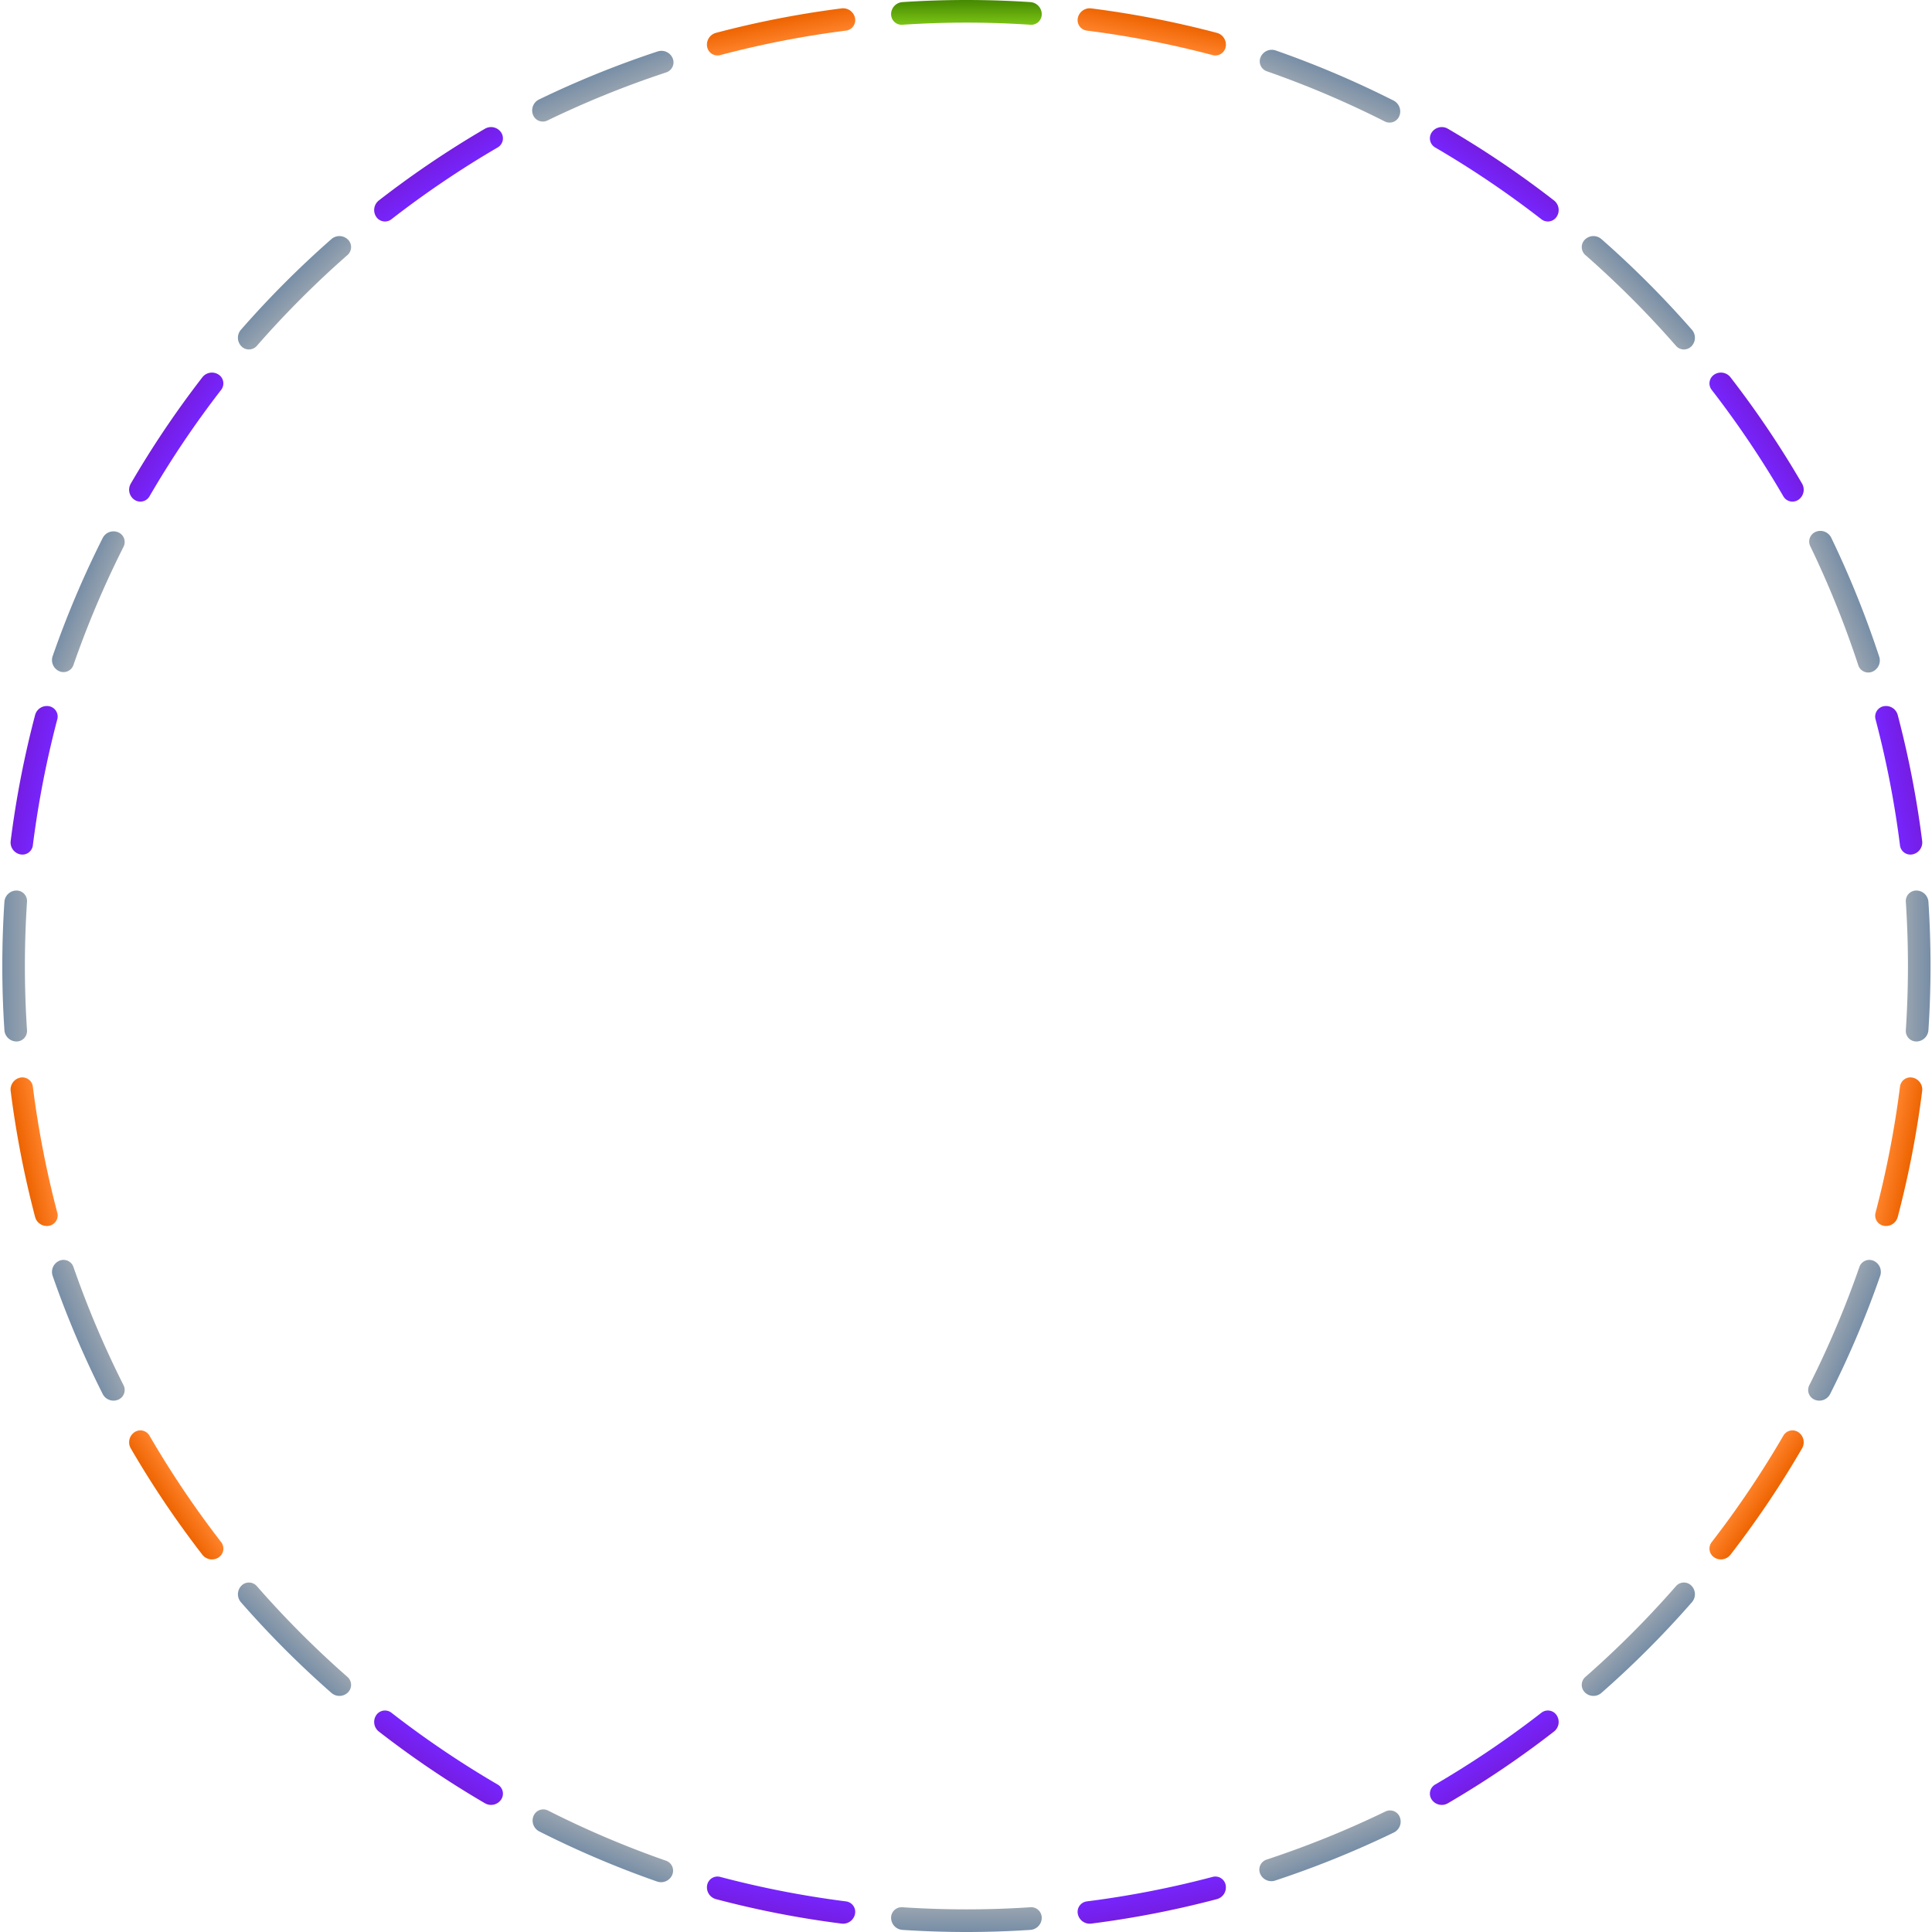 <svg width="512" height="512" xmlns="http://www.w3.org/2000/svg"><defs><linearGradient x1="50%" y1="0%" x2="50%" y2="100%" id="a"><stop stop-color="#458802" offset="0%"/><stop stop-color="#7BC514" offset="100%"/></linearGradient><linearGradient x1="50%" y1="0%" x2="50%" y2="100%" id="b"><stop stop-color="#ED6300" offset="0%"/><stop stop-color="#FF832B" offset="100%"/></linearGradient><linearGradient x1="50%" y1="0%" x2="50%" y2="100%" id="c"><stop stop-color="#778EA6" offset="0%"/><stop stop-color="#99A4B0" offset="100%"/></linearGradient><linearGradient x1="50%" y1="0%" x2="50%" y2="100%" id="d"><stop stop-color="#751DE2" offset="0%"/><stop stop-color="#7625FE" offset="100%"/></linearGradient><linearGradient x1="50%" y1="0%" x2="50%" y2="100%" id="e"><stop stop-color="#778EA6" offset="0%"/><stop stop-color="#99A4B0" offset="100%"/></linearGradient><linearGradient x1="50%" y1="0%" x2="50%" y2="100%" id="f"><stop stop-color="#751DE2" offset="0%"/><stop stop-color="#7625FE" offset="100%"/></linearGradient><linearGradient x1="50%" y1="0%" x2="50%" y2="100%" id="g"><stop stop-color="#778EA6" offset="0%"/><stop stop-color="#99A4B0" offset="100%"/></linearGradient><linearGradient x1="50%" y1="0%" x2="50%" y2="100%" id="h"><stop stop-color="#751DE2" offset="0%"/><stop stop-color="#7625FE" offset="100%"/></linearGradient><linearGradient x1="50%" y1="0%" x2="50%" y2="100%" id="i"><stop stop-color="#778EA6" offset="0%"/><stop stop-color="#99A4B0" offset="100%"/></linearGradient><linearGradient x1="50%" y1="0%" x2="50%" y2="100%" id="j"><stop stop-color="#ED6300" offset="0%"/><stop stop-color="#FF832B" offset="100%"/></linearGradient><linearGradient x1="50%" y1="0%" x2="50%" y2="100%" id="k"><stop stop-color="#778EA6" offset="0%"/><stop stop-color="#99A4B0" offset="100%"/></linearGradient><linearGradient x1="50%" y1="0%" x2="50%" y2="100%" id="l"><stop stop-color="#ED6300" offset="0%"/><stop stop-color="#FF832B" offset="100%"/></linearGradient><linearGradient x1="50%" y1="0%" x2="50%" y2="100%" id="m"><stop stop-color="#778EA6" offset="0%"/><stop stop-color="#99A4B0" offset="100%"/></linearGradient><linearGradient x1="50%" y1="0%" x2="50%" y2="100%" id="n"><stop stop-color="#751DE2" offset="0%"/><stop stop-color="#7625FE" offset="100%"/></linearGradient><linearGradient x1="50%" y1="0%" x2="50%" y2="100%" id="o"><stop stop-color="#778EA6" offset="0%"/><stop stop-color="#99A4B0" offset="100%"/></linearGradient><linearGradient x1="50%" y1="0%" x2="50%" y2="100%" id="p"><stop stop-color="#751DE2" offset="0%"/><stop stop-color="#7625FE" offset="100%"/></linearGradient><linearGradient x1="50%" y1="0%" x2="50%" y2="100%" id="q"><stop stop-color="#778EA6" offset="0%"/><stop stop-color="#99A4B0" offset="100%"/></linearGradient><linearGradient x1="50%" y1="0%" x2="50%" y2="100%" id="r"><stop stop-color="#751DE2" offset="0%"/><stop stop-color="#7625FE" offset="100%"/></linearGradient><linearGradient x1="50%" y1="0%" x2="50%" y2="100%" id="s"><stop stop-color="#ED6300" offset="0%"/><stop stop-color="#FF832B" offset="100%"/></linearGradient><linearGradient x1="50%" y1="0%" x2="50%" y2="100%" id="t"><stop stop-color="#778EA6" offset="0%"/><stop stop-color="#99A4B0" offset="100%"/></linearGradient><linearGradient x1="50%" y1="0%" x2="50%" y2="100%" id="u"><stop stop-color="#ED6300" offset="0%"/><stop stop-color="#FF832B" offset="100%"/></linearGradient><linearGradient x1="50%" y1="0%" x2="50%" y2="100%" id="v"><stop stop-color="#751DE2" offset="0%"/><stop stop-color="#7625FE" offset="100%"/></linearGradient><linearGradient x1="50%" y1="0%" x2="50%" y2="100%" id="w"><stop stop-color="#751DE2" offset="0%"/><stop stop-color="#7625FE" offset="100%"/></linearGradient><linearGradient x1="50%" y1="0%" x2="50%" y2="100%" id="x"><stop stop-color="#ED6300" offset="0%"/><stop stop-color="#FF832B" offset="100%"/></linearGradient></defs><g fill="none" fill-rule="evenodd"><path d="M239.162.56a257.09 257.09 0 0133.9 0 3.224 3.224 0 013.01 3.217 2.792 2.792 0 01-2.976 2.785 256.76 256.76 0 00-33.97 0 2.792 2.792 0 01-2.976-2.785A3.224 3.224 0 01239.162.56z" fill="url(#a)"/><path d="M288.344 5.408a257.132 257.132 0 0133.903.012 3.226 3.226 0 013.012 3.218 2.79 2.79 0 01-2.974 2.784 256.833 256.833 0 00-33.973-.012 2.794 2.794 0 01-2.977-2.787 3.221 3.221 0 013.01-3.215z" fill="url(#b)" transform="rotate(11 305.297 8.246)"/><path d="M335.632 19.778a257.306 257.306 0 0133.914.023 3.227 3.227 0 013.012 3.218 2.787 2.787 0 01-2.973 2.783 257.025 257.025 0 00-33.984-.024 2.795 2.795 0 01-2.977-2.787 3.218 3.218 0 013.008-3.213z" fill="url(#c)" transform="rotate(23 352.59 22.624)"/><path d="M379.21 43.118a257.515 257.515 0 0133.928.03 3.227 3.227 0 013.012 3.218 2.785 2.785 0 01-2.972 2.781 257.276 257.276 0 00-33.997-.03 2.795 2.795 0 01-2.977-2.787 3.216 3.216 0 013.006-3.212z" fill="url(#d)" transform="rotate(34 396.177 45.969)"/><path d="M417.405 74.532a257.794 257.794 0 0133.945.033 3.226 3.226 0 013.01 3.216 2.784 2.784 0 01-2.97 2.78 257.562 257.562 0 00-34.014-.032 2.795 2.795 0 01-2.976-2.787 3.214 3.214 0 013.005-3.21z" fill="url(#e)" transform="rotate(45 434.38 77.384)"/><path d="M448.75 112.813a258.08 258.08 0 0133.962.031 3.225 3.225 0 013.01 3.215 2.783 2.783 0 01-2.97 2.78 257.84 257.84 0 00-34.03-.031 2.794 2.794 0 01-2.976-2.785 3.213 3.213 0 013.004-3.21z" fill="url(#f)" transform="rotate(56 465.734 115.662)"/><path d="M472.043 156.491a258.37 258.37 0 0133.977.023 3.222 3.222 0 013.008 3.213 2.784 2.784 0 01-2.97 2.78 258.087 258.087 0 00-34.046-.023 2.792 2.792 0 01-2.973-2.784 3.213 3.213 0 013.004-3.209z" fill="url(#g)" transform="rotate(68 489.033 159.332)"/><path d="M486.389 203.887a258.529 258.529 0 0133.986.012 3.22 3.22 0 013.006 3.211 2.785 2.785 0 01-2.97 2.78 258.228 258.228 0 00-34.055-.012 2.79 2.79 0 01-2.972-2.783 3.214 3.214 0 013.005-3.208z" fill="url(#h)" transform="rotate(79 503.383 206.719)"/><path d="M491.236 253.178a258.597 258.597 0 0133.99 0 3.217 3.217 0 013.005 3.21 2.787 2.787 0 01-2.97 2.78 258.264 258.264 0 00-34.06 0 2.787 2.787 0 01-2.97-2.78 3.216 3.216 0 013.005-3.21z" fill="url(#i)" transform="rotate(90 508.23 256)"/><path d="M486.39 302.462a258.566 258.566 0 0133.987-.013 3.214 3.214 0 013.004 3.209 2.79 2.79 0 01-2.972 2.782 258.19 258.19 0 00-34.055.013 2.785 2.785 0 01-2.97-2.78 3.22 3.22 0 013.007-3.211z" fill="url(#j)" transform="rotate(101 503.383 305.281)"/><path d="M472.047 349.85a258.424 258.424 0 0133.976-.025 3.213 3.213 0 013.004 3.209 2.792 2.792 0 01-2.974 2.784 257.998 257.998 0 00-34.045.024 2.784 2.784 0 01-2.97-2.78 3.222 3.222 0 013.009-3.213z" fill="url(#k)" transform="rotate(113 489.033 352.667)"/><path d="M448.755 393.52a258.172 258.172 0 0133.962-.03 3.213 3.213 0 013.005 3.209 2.793 2.793 0 01-2.976 2.785 257.747 257.747 0 00-34.03.031 2.784 2.784 0 01-2.97-2.78 3.225 3.225 0 013.01-3.214z" fill="url(#l)" transform="rotate(124 465.734 396.338)"/><path d="M417.41 431.798a257.893 257.893 0 0133.945-.033 3.214 3.214 0 013.006 3.21 2.795 2.795 0 01-2.977 2.786 257.462 257.462 0 00-34.014.034 2.784 2.784 0 01-2.97-2.78 3.226 3.226 0 013.01-3.217z" fill="url(#m)" transform="rotate(135 434.38 434.616)"/><path d="M379.215 463.211a257.608 257.608 0 0133.928-.03 3.216 3.216 0 013.007 3.211 2.795 2.795 0 01-2.977 2.787 257.184 257.184 0 00-33.998.031 2.785 2.785 0 01-2.971-2.782 3.227 3.227 0 013.011-3.217z" fill="url(#n)" transform="rotate(146 396.177 466.031)"/><path d="M335.637 486.554a257.357 257.357 0 0133.912-.023 3.218 3.218 0 013.009 3.213 2.795 2.795 0 01-2.978 2.787 256.936 256.936 0 00-33.982.024 2.787 2.787 0 01-2.973-2.784 3.227 3.227 0 013.012-3.217z" fill="url(#o)" transform="rotate(158 352.591 489.376)"/><path d="M288.346 500.929a257.17 257.17 0 0133.904-.013 3.221 3.221 0 013.01 3.216 2.794 2.794 0 01-2.978 2.786 256.796 256.796 0 00-33.973.013 2.79 2.79 0 01-2.974-2.785 3.226 3.226 0 013.011-3.217z" fill="url(#p)" transform="rotate(169 305.297 503.754)"/><path d="M239.162 505.783a257.09 257.09 0 0133.9 0 3.224 3.224 0 013.01 3.217 2.792 2.792 0 01-2.976 2.786 256.76 256.76 0 00-33.97 0A2.792 2.792 0 01236.15 509a3.224 3.224 0 013.012-3.217z" fill="url(#q)" transform="rotate(180 256.111 508.612)"/><path d="M189.973 500.916a257.133 257.133 0 0133.903.013 3.226 3.226 0 013.012 3.217 2.79 2.79 0 01-2.974 2.784 256.833 256.833 0 00-33.973-.012 2.794 2.794 0 01-2.977-2.786 3.221 3.221 0 013.01-3.216z" fill="url(#r)" transform="rotate(-169 206.926 503.754)"/><path d="M142.673 486.53a257.306 257.306 0 0133.914.024 3.227 3.227 0 013.012 3.217 2.787 2.787 0 01-2.973 2.783 257.025 257.025 0 00-33.983-.023 2.795 2.795 0 01-2.978-2.788 3.218 3.218 0 013.008-3.213z" fill="url(#c)" transform="rotate(-157 159.632 489.376)"/><path d="M99.08 463.18a257.515 257.515 0 0133.928.031 3.227 3.227 0 013.011 3.217 2.785 2.785 0 01-2.971 2.782 257.277 257.277 0 00-33.998-.03 2.795 2.795 0 01-2.977-2.788 3.216 3.216 0 013.007-3.211z" fill="url(#d)" transform="rotate(-146 116.046 466.031)"/><path d="M60.868 431.765a257.793 257.793 0 0133.944.033 3.226 3.226 0 013.011 3.216 2.784 2.784 0 01-2.97 2.78 257.561 257.561 0 00-34.014-.033 2.795 2.795 0 01-2.977-2.786 3.214 3.214 0 013.006-3.21z" fill="url(#e)" transform="rotate(-135 77.843 434.616)"/><path d="M29.506 393.49a258.08 258.08 0 0133.962.03 3.225 3.225 0 013.009 3.215 2.783 2.783 0 01-2.97 2.78 257.84 257.84 0 00-34.03-.03 2.794 2.794 0 01-2.976-2.786 3.213 3.213 0 013.005-3.21z" fill="url(#s)" transform="rotate(-124 46.49 396.338)"/><path d="M6.2 349.825a258.352 258.352 0 0133.976.024 3.222 3.222 0 013.008 3.213 2.784 2.784 0 01-2.97 2.78 258.071 258.071 0 00-34.044-.024 2.792 2.792 0 01-2.974-2.784 3.213 3.213 0 013.004-3.209z" fill="url(#t)" transform="rotate(-113 23.19 352.667)"/><path d="M-8.154 302.45a258.529 258.529 0 0133.986.012 3.22 3.22 0 013.007 3.21 2.785 2.785 0 01-2.97 2.78 258.228 258.228 0 00-34.055-.012 2.79 2.79 0 01-2.972-2.782 3.214 3.214 0 013.004-3.209z" fill="url(#u)" transform="rotate(-101 8.84 305.281)"/><path d="M-13.003 253.178a258.597 258.597 0 0133.99 0 3.217 3.217 0 013.005 3.21 2.787 2.787 0 01-2.97 2.78 258.264 258.264 0 00-34.06 0 2.787 2.787 0 01-2.97-2.78 3.216 3.216 0 013.005-3.21z" fill="url(#i)" transform="rotate(-90 3.992 256)"/><path d="M-8.152 203.9a258.566 258.566 0 0133.986-.013 3.214 3.214 0 013.005 3.208 2.79 2.79 0 01-2.972 2.782 258.19 258.19 0 00-34.056.013 2.785 2.785 0 01-2.97-2.78 3.22 3.22 0 013.007-3.21z" fill="url(#v)" transform="rotate(-79 8.84 206.719)"/><path d="M6.204 156.515a258.424 258.424 0 0133.976-.024 3.213 3.213 0 013.004 3.208 2.792 2.792 0 01-2.974 2.784 257.998 257.998 0 00-34.045.024 2.784 2.784 0 01-2.97-2.78 3.222 3.222 0 013.009-3.212z" fill="url(#k)" transform="rotate(-67 23.19 159.333)"/><path d="M29.511 112.844a258.172 258.172 0 0133.962-.03 3.213 3.213 0 013.004 3.209 2.793 2.793 0 01-2.975 2.784 257.747 257.747 0 00-34.031.032 2.784 2.784 0 01-2.97-2.78 3.225 3.225 0 013.01-3.215z" fill="url(#w)" transform="rotate(-56 46.49 115.662)"/><path d="M60.873 74.565a257.893 257.893 0 0133.945-.033 3.214 3.214 0 013.005 3.21 2.795 2.795 0 01-2.976 2.786 257.462 257.462 0 00-34.014.034 2.784 2.784 0 01-2.97-2.78 3.226 3.226 0 013.01-3.217z" fill="url(#m)" transform="rotate(-45 77.843 77.384)"/><path d="M99.085 43.149a257.607 257.607 0 0133.928-.031 3.216 3.216 0 013.006 3.212 2.795 2.795 0 01-2.977 2.786 257.184 257.184 0 00-33.997.031 2.785 2.785 0 01-2.972-2.781 3.227 3.227 0 013.012-3.217z" fill="url(#n)" transform="rotate(-34 116.046 45.969)"/><path d="M142.678 19.801a257.356 257.356 0 0133.912-.023 3.218 3.218 0 013.008 3.213 2.795 2.795 0 01-2.977 2.787 256.937 256.937 0 00-33.982.024 2.787 2.787 0 01-2.974-2.783 3.227 3.227 0 013.013-3.218z" fill="url(#o)" transform="rotate(-22 159.632 22.624)"/><path d="M189.975 5.42a257.17 257.17 0 0133.904-.012 3.221 3.221 0 013.01 3.215 2.794 2.794 0 01-2.978 2.787 256.796 256.796 0 00-33.973.012 2.79 2.79 0 01-2.974-2.784 3.226 3.226 0 013.011-3.218z" fill="url(#x)" transform="rotate(-11 206.926 8.246)"/></g></svg>